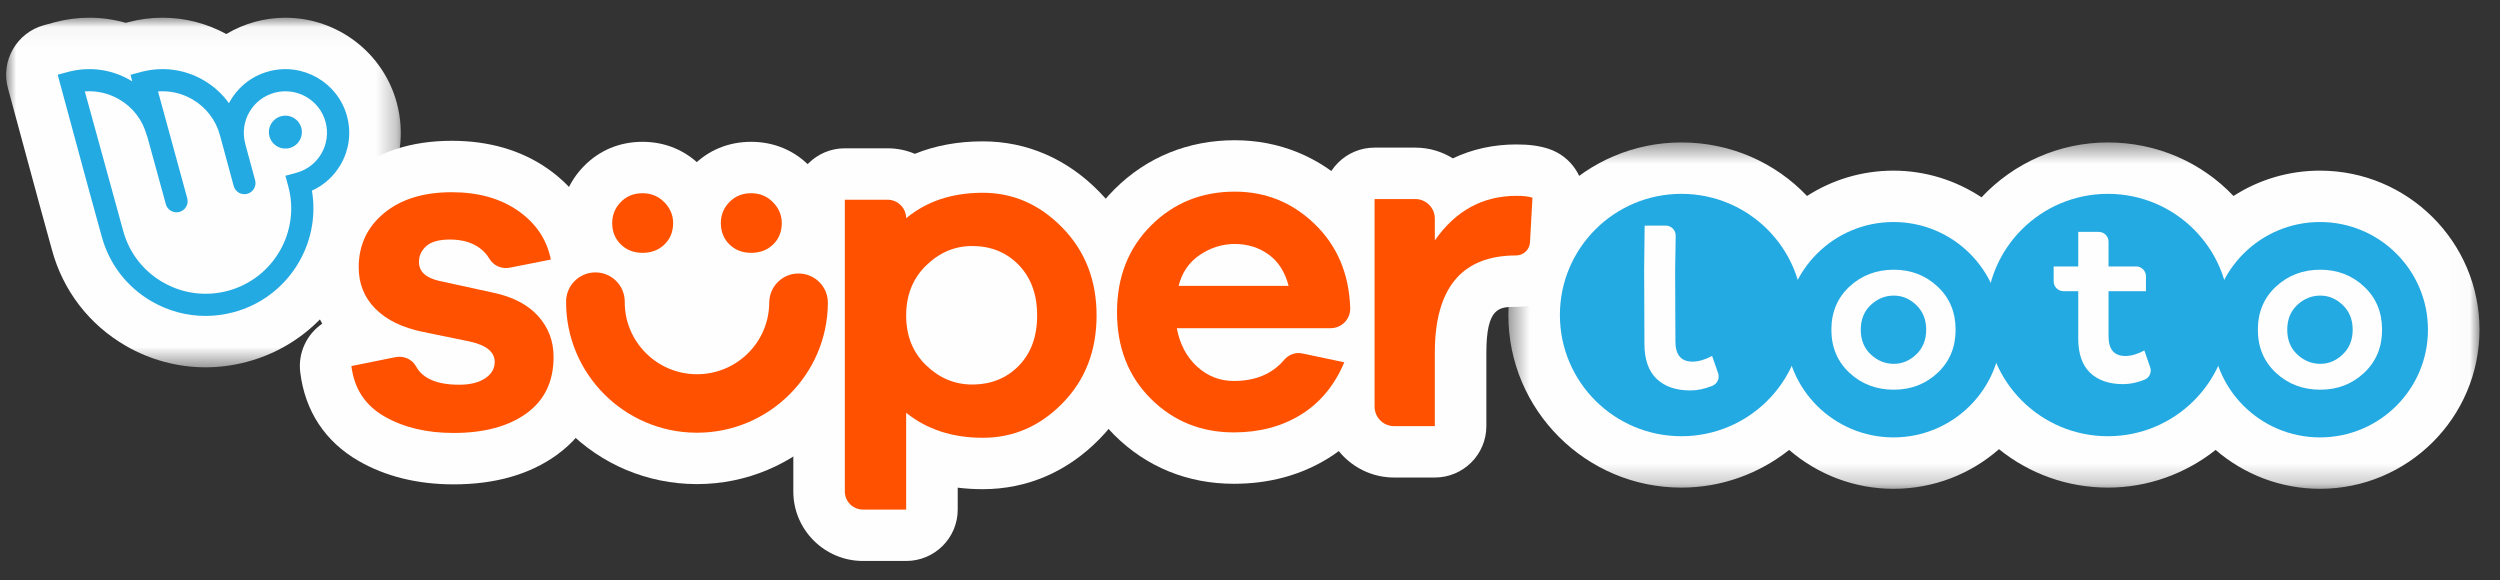 <?xml version="1.0" encoding="UTF-8"?>
<svg width="125px" height="29px" viewBox="0 0 125 29" version="1.1" xmlns="http://www.w3.org/2000/svg" xmlns:xlink="http://www.w3.org/1999/xlink">
    <rect x="0" y="0" width="125" height="29" fill="#333333" stroke="none"/>
    <title>B35B573B-6E8D-4575-A465-859227CE2744</title>
    <defs>
        <polygon id="path-1" points="0 0.038 19.734 0.038 19.734 17.518 0 17.518"></polygon>
        <polygon id="path-3" points="0.43 0.445 48.986 0.445 48.986 17.764 0.43 17.764"></polygon>
    </defs>
    <g id="06-Draw-Result-Evoluzioni-Finetuning" stroke="none" stroke-width="1" fill="none" fill-rule="evenodd">
        <g id="06_1-EVO-Result-Mobile-A-Not-Available" transform="translate(-98, -346)">
            <g id="Draw-Result" transform="translate(0, 115)">
                <g id="List" transform="translate(14, 222)">
                    <g id="Logo-testata" transform="translate(77, 6)">
                        <g id="Assets-/-Logo-/-line-/-Super-Loto" transform="translate(7.306, 3.238)">
                            <g id="Group-61-Copy" transform="translate(0, -0)">
                                <path d="M13.963,9.759 C12.088,9.759 10.562,8.238 10.562,6.368 C10.562,4.497 12.088,2.976 13.963,2.976 C15.839,2.976 17.364,4.497 17.364,6.368 C17.364,8.238 15.839,9.759 13.963,9.759" id="Fill-1" fill="#FEFEFE"></path>
                                <g id="Group-5" transform="translate(0, 0.61)">
                                    <mask id="mask-2" fill="white">
                                        <use xlink:href="#path-1"></use>
                                    </mask>
                                    <g id="Clip-4"></g>
                                    <path d="M9.97,17.518 C8.583,17.518 7.209,17.149 5.998,16.452 C4.157,15.392 2.84,13.682 2.289,11.636 L1.646,9.3 L0.09,3.559 C-0.281,2.191 0.528,0.782 1.9,0.409 L2.429,0.265 C2.996,0.114 3.578,0.037 4.161,0.037 C4.779,0.037 5.393,0.125 5.985,0.294 L6.091,0.265 C6.657,0.114 7.239,0.037 7.821,0.037 C8.932,0.037 10.03,0.319 11.01,0.853 C11.463,0.583 11.955,0.373 12.471,0.235 C12.959,0.105 13.461,0.039 13.963,0.039 C16.569,0.039 18.86,1.792 19.535,4.301 C19.933,5.786 19.729,7.336 18.958,8.666 C18.678,9.151 18.334,9.585 17.937,9.962 C17.783,13.354 15.463,16.33 12.04,17.245 C11.362,17.426 10.665,17.518 9.97,17.518" id="Fill-3" fill="#FEFEFE" mask="url(#mask-2)"></path>
                                </g>
                                <path d="M48.3,14.633 C48.194,14.633 48.049,14.633 47.802,14.874 C47.713,14.96 47.58,15.091 47.58,15.537 C47.58,15.974 47.706,16.096 47.79,16.177 C48.021,16.399 48.163,16.418 48.3,16.418 C48.63,16.418 48.718,16.328 48.788,16.255 C48.834,16.208 48.974,16.066 48.974,15.537 C48.974,14.999 48.827,14.846 48.778,14.796 C48.704,14.72 48.621,14.633 48.3,14.633 L48.3,14.633 Z M42.843,27.81 C40.923,27.81 39.36,26.252 39.36,24.337 L39.36,9.747 C39.36,8.328 40.513,7.177 41.937,7.177 L44.073,7.177 C44.557,7.177 45.018,7.275 45.437,7.453 C46.463,7.038 47.599,6.83 48.834,6.83 C51.035,6.83 53.05,7.703 54.663,9.356 C56.28,11.012 57.101,13.092 57.101,15.537 C57.101,17.982 56.284,20.057 54.675,21.706 C53.069,23.351 51.049,24.221 48.834,24.221 C48.404,24.221 47.986,24.196 47.58,24.145 L47.58,25.24 C47.58,26.66 46.426,27.81 45.002,27.81 L42.843,27.81 Z" id="Fill-6" fill="#FEFEFE"></path>
                                <path d="M61.387,23.951 C59.076,23.951 57.01,23.109 55.411,21.514 C53.791,19.898 52.969,17.832 52.969,15.373 C52.969,12.916 53.794,10.847 55.422,9.222 C57.029,7.62 59.107,6.774 61.432,6.774 C63.64,6.774 65.646,7.588 67.234,9.128 C68.839,10.685 69.696,12.679 69.781,15.055 C69.782,15.085 69.783,15.116 69.783,15.146 C69.783,15.804 69.611,16.417 69.31,16.945 C69.552,17.563 69.546,18.255 69.285,18.874 C68.588,20.523 67.516,21.803 66.098,22.679 C64.73,23.523 63.145,23.951 61.387,23.951" id="Fill-8" fill="#FEFEFE"></path>
                                <path d="M69.4,23.638 C67.44,23.638 65.845,22.048 65.845,20.093 L65.845,9.714 C65.845,8.294 66.999,7.143 68.423,7.143 L70.457,7.143 C71.147,7.143 71.791,7.34 72.336,7.68 C73.302,7.22 74.37,6.984 75.519,6.984 C76.163,6.984 76.676,7.055 77.134,7.207 C78.236,7.574 78.955,8.63 78.891,9.786 L78.767,12.017 C78.671,13.749 77.234,15.105 75.496,15.105 C74.667,15.105 74.012,15.105 74.012,17.405 L74.012,21.068 C74.012,22.488 72.858,23.638 71.435,23.638 L69.4,23.638 Z" id="Fill-10" fill="#FEFEFE"></path>
                                <path d="M22.375,23.98 C20.569,23.98 18.967,23.584 17.615,22.803 C15.948,21.84 14.942,20.309 14.706,18.375 C14.586,17.397 15.036,16.472 15.807,15.945 C15.31,15.11 15.053,14.155 15.053,13.127 C15.053,11.249 15.813,9.629 17.251,8.44 C18.566,7.353 20.259,6.802 22.284,6.802 C24.141,6.802 25.756,7.272 27.084,8.2 C28.512,9.199 29.439,10.597 29.764,12.243 C29.936,13.114 29.646,13.969 29.062,14.554 C29.645,15.452 29.95,16.494 29.95,17.61 C29.95,19.674 29.112,21.37 27.525,22.514 C26.176,23.487 24.443,23.98 22.375,23.98" id="Fill-12" fill="#FEFEFE"></path>
                                <path d="M34.509,23.967 C32.061,23.954 29.776,22.995 28.061,21.266 C26.346,19.538 25.408,17.249 25.422,14.822 C25.433,12.611 27.247,10.812 29.465,10.812 C30.567,10.817 31.58,11.242 32.34,12.007 C33.099,12.773 33.514,13.788 33.508,14.865 C33.505,15.434 33.968,15.9 34.539,15.903 C34.824,15.903 35.071,15.803 35.272,15.605 C35.472,15.408 35.578,15.156 35.58,14.876 C35.591,12.664 37.404,10.866 39.62,10.866 C40.724,10.871 41.737,11.297 42.497,12.062 C43.257,12.828 43.672,13.843 43.666,14.92 C43.639,19.909 39.547,23.967 34.545,23.967 L34.509,23.967 Z" id="Fill-14" fill="#FEFEFE"></path>
                                <path d="M31.818,14.974 C30.705,14.974 29.708,14.575 28.934,13.821 C28.144,13.051 27.728,12.046 27.728,10.913 C27.728,9.828 28.13,8.843 28.894,8.065 C29.671,7.272 30.682,6.853 31.818,6.853 C32.953,6.853 33.968,7.275 34.752,8.074 C35.522,8.859 35.928,9.84 35.928,10.913 C35.928,12.046 35.511,13.052 34.72,13.822 C33.948,14.575 32.944,14.974 31.818,14.974" id="Fill-16" fill="#FEFEFE"></path>
                                <path d="M37.25,14.974 C36.137,14.974 35.14,14.575 34.366,13.821 C33.577,13.052 33.16,12.046 33.16,10.913 C33.16,9.826 33.563,8.841 34.327,8.064 C35.103,7.272 36.114,6.853 37.25,6.853 C38.386,6.853 39.401,7.275 40.185,8.075 C40.954,8.858 41.36,9.839 41.36,10.913 C41.36,12.046 40.944,13.051 40.154,13.821 C39.38,14.575 38.376,14.974 37.25,14.974" id="Fill-18" fill="#FEFEFE"></path>
                                <g id="Group-22" transform="translate(74.682, 6.439)">
                                    <mask id="mask-4" fill="white">
                                        <use xlink:href="#path-3"></use>
                                    </mask>
                                    <g id="Clip-21"></g>
                                    <path d="M41.01,17.764 C39.052,17.764 37.212,17.044 35.793,15.819 C34.288,17.014 32.396,17.704 30.407,17.704 C28.38,17.704 26.47,17.002 24.961,15.782 C23.54,17.032 21.683,17.764 19.686,17.764 C17.728,17.764 15.888,17.044 14.469,15.819 C12.964,17.014 11.072,17.704 9.082,17.704 C4.311,17.704 0.43,13.833 0.43,9.075 C0.43,4.317 4.311,0.445 9.082,0.445 C11.532,0.445 13.773,1.446 15.363,3.122 C16.627,2.308 18.118,1.855 19.686,1.855 C21.275,1.855 22.803,2.337 24.088,3.189 C25.687,1.484 27.956,0.445 30.407,0.445 C32.856,0.445 35.097,1.446 36.687,3.122 C37.951,2.308 39.442,1.855 41.01,1.855 C45.409,1.855 48.987,5.423 48.987,9.809 C48.987,14.196 45.409,17.764 41.01,17.764" id="Fill-20" fill="#FEFEFE" mask="url(#mask-4)"></path>
                                </g>
                                <path d="M14.788,6.368 C14.788,6.822 14.419,7.19 13.964,7.19 C13.508,7.19 13.139,6.822 13.139,6.368 C13.139,5.914 13.508,5.546 13.964,5.546 C14.419,5.546 14.788,5.914 14.788,6.368 M14.519,8.399 C14.373,8.439 13.964,8.55 13.964,8.55 C13.964,8.55 14.064,8.915 14.109,9.081 C14.719,11.352 13.363,13.695 11.085,14.304 C9.982,14.598 8.83,14.447 7.841,13.878 C6.852,13.308 6.144,12.389 5.848,11.288 C5.848,11.288 5.848,11.288 5.848,11.287 C5.848,11.286 5.848,11.286 5.848,11.285 L3.936,4.333 C4.528,4.289 5.119,4.422 5.644,4.724 C6.333,5.121 6.826,5.762 7.032,6.529 C7.041,6.562 7.053,6.594 7.068,6.624 L7.985,9.968 C8.052,10.215 8.276,10.377 8.521,10.377 C8.568,10.377 8.618,10.371 8.666,10.358 C8.962,10.278 9.136,9.974 9.057,9.679 L7.595,4.334 C8.187,4.289 8.779,4.422 9.305,4.724 C9.994,5.121 10.487,5.762 10.693,6.529 L11.378,9.061 C11.457,9.355 11.761,9.531 12.057,9.452 C12.354,9.373 12.53,9.069 12.45,8.774 L11.967,6.995 C11.964,6.975 11.96,6.956 11.956,6.937 C11.658,5.832 12.318,4.693 13.426,4.397 C14.534,4.101 15.677,4.758 15.973,5.863 C16.268,6.962 15.618,8.101 14.519,8.399 M17.046,5.577 C16.59,3.883 14.838,2.873 13.139,3.328 C12.245,3.566 11.541,4.163 11.141,4.922 C10.807,4.455 10.373,4.061 9.86,3.766 C8.914,3.221 7.812,3.077 6.756,3.358 C6.614,3.396 6.219,3.503 6.219,3.503 C6.219,3.503 6.281,3.729 6.308,3.831 C6.26,3.801 6.249,3.795 6.199,3.766 C5.253,3.221 4.151,3.077 3.096,3.358 C2.957,3.395 2.599,3.493 2.578,3.498 L4.131,9.23 L4.778,11.578 C4.778,11.578 4.778,11.578 4.778,11.578 C5.151,12.963 6.041,14.12 7.286,14.836 C8.116,15.314 9.037,15.558 9.97,15.558 C10.438,15.558 10.909,15.497 11.372,15.373 C14.074,14.651 15.747,11.991 15.29,9.294 C15.89,9.022 16.39,8.572 16.727,7.991 C17.153,7.255 17.266,6.398 17.046,5.577" id="Fill-23" fill="#23AAE2"></path>
                                <g id="Group-4" transform="translate(17.264, 9.344)" fill="#FF5100">
                                    <path d="M33.369,8.706 C33.98,8.081 34.287,7.243 34.287,6.193 C34.287,5.143 33.98,4.302 33.369,3.669 C32.758,3.036 31.98,2.719 31.035,2.719 C30.168,2.719 29.402,3.044 28.736,3.692 C28.071,4.34 27.738,5.175 27.738,6.193 C27.738,7.212 28.071,8.042 28.736,8.683 C29.402,9.324 30.168,9.644 31.035,9.644 C31.98,9.644 32.758,9.331 33.369,8.706 M35.552,1.805 C36.69,2.971 37.259,4.433 37.259,6.193 C37.259,7.953 36.694,9.413 35.564,10.57 C34.434,11.728 33.102,12.307 31.57,12.307 C30.053,12.307 28.775,11.89 27.738,11.056 L27.738,15.897 L25.578,15.897 C25.078,15.897 24.672,15.492 24.672,14.993 L24.672,0.404 L26.809,0.404 C27.322,0.404 27.738,0.819 27.738,1.33 C28.76,0.481 30.037,0.056 31.57,0.056 C33.087,0.056 34.414,0.639 35.552,1.805" id="Fill-25"></path>
                                    <path d="M42.422,3.163 C41.882,3.527 41.529,4.043 41.361,4.711 L46.861,4.711 C46.678,4.013 46.344,3.489 45.857,3.14 C45.37,2.791 44.807,2.617 44.168,2.617 C43.545,2.617 42.963,2.799 42.422,3.163 M48.963,6.827 L41.27,6.827 C41.422,7.63 41.761,8.271 42.286,8.749 C42.811,9.227 43.423,9.466 44.123,9.466 C45.2,9.466 46.034,9.118 46.626,8.424 C46.853,8.155 47.197,8.016 47.541,8.089 L49.645,8.533 C49.158,9.686 48.435,10.558 47.477,11.15 C46.518,11.742 45.4,12.038 44.123,12.038 C42.48,12.038 41.095,11.476 39.97,10.354 C38.844,9.231 38.281,7.79 38.281,6.03 C38.281,4.27 38.848,2.826 39.981,1.695 C41.115,0.565 42.51,-8.55611878e-14 44.168,-8.55611878e-14 C45.72,-8.55611878e-14 47.055,0.543 48.172,1.627 C49.291,2.712 49.88,4.104 49.941,5.803 L49.941,5.851 C49.941,6.39 49.503,6.827 48.963,6.827" id="Fill-27"></path>
                                    <path d="M59.053,0.302 L58.93,2.533 C58.909,2.902 58.603,3.191 58.232,3.191 C55.524,3.191 54.171,4.815 54.171,8.061 L54.171,11.725 L52.136,11.725 C51.596,11.725 51.159,11.288 51.159,10.75 L51.159,0.37 L53.193,0.37 C53.733,0.37 54.171,0.807 54.171,1.345 L54.171,2.441 C55.205,0.954 56.566,0.21 58.255,0.21 C58.605,0.21 58.871,0.241 59.053,0.302" id="Fill-29"></path>
                                    <path d="M2.198,8.276 C2.605,8.193 3.033,8.371 3.231,8.735 C3.565,9.348 4.284,9.654 5.386,9.654 C5.932,9.654 6.366,9.548 6.686,9.336 C7.005,9.123 7.165,8.85 7.165,8.517 C7.165,8.016 6.747,7.674 5.91,7.492 L3.582,7.014 C2.548,6.802 1.753,6.415 1.198,5.854 C0.642,5.293 0.365,4.602 0.365,3.783 C0.365,2.676 0.787,1.773 1.631,1.075 C2.476,0.377 3.605,0.029 5.02,0.029 C6.343,0.029 7.45,0.34 8.34,0.961 C9.23,1.584 9.774,2.395 9.972,3.396 L7.92,3.802 C7.512,3.883 7.097,3.699 6.89,3.34 C6.777,3.145 6.621,2.974 6.423,2.827 C6.036,2.539 5.537,2.395 4.929,2.395 C4.381,2.395 3.985,2.505 3.742,2.725 C3.498,2.945 3.377,3.207 3.377,3.51 C3.377,3.995 3.719,4.314 4.404,4.466 L7.12,5.058 C8.093,5.269 8.835,5.661 9.344,6.229 C9.854,6.798 10.109,7.477 10.109,8.266 C10.109,9.494 9.656,10.435 8.751,11.088 C7.846,11.74 6.632,12.066 5.111,12.066 C3.757,12.066 2.602,11.789 1.643,11.235 C0.684,10.682 0.137,9.843 -3.59053963e-13,8.721 L2.198,8.276 Z" id="Fill-31"></path>
                                    <path d="M17.28,12.054 L17.245,12.054 C13.636,12.034 10.715,9.091 10.735,5.492 C10.739,4.687 11.395,4.038 12.201,4.038 L12.208,4.038 C13.019,4.042 13.671,4.7 13.667,5.508 C13.656,7.494 15.268,9.119 17.26,9.13 C18.228,9.133 19.134,8.765 19.821,8.088 C20.507,7.412 20.887,6.508 20.892,5.547 C20.897,4.739 21.554,4.087 22.366,4.093 C23.176,4.097 23.829,4.754 23.824,5.563 C23.805,9.149 20.873,12.054 17.28,12.054" id="Fill-33"></path>
                                    <path d="M13.471,2.64 C13.184,2.359 13.04,2.003 13.04,1.57 C13.04,1.162 13.184,0.811 13.471,0.519 C13.758,0.225 14.12,0.079 14.554,0.079 C14.988,0.079 15.352,0.229 15.646,0.528 C15.94,0.828 16.087,1.175 16.087,1.57 C16.087,2.003 15.943,2.359 15.655,2.64 C15.368,2.92 15.001,3.06 14.554,3.06 C14.12,3.06 13.758,2.92 13.471,2.64" id="Fill-35"></path>
                                    <path d="M18.903,2.64 C18.616,2.359 18.472,2.003 18.472,1.57 C18.472,1.162 18.616,0.811 18.903,0.519 C19.191,0.225 19.552,0.079 19.986,0.079 C20.42,0.079 20.784,0.229 21.078,0.528 C21.372,0.828 21.519,1.175 21.519,1.57 C21.519,2.003 21.375,2.359 21.088,2.64 C20.8,2.92 20.433,3.06 19.986,3.06 C19.552,3.06 19.191,2.92 18.903,2.64" id="Fill-37"></path>
                                </g>
                                <path d="M89.841,15.513 C89.841,18.86 87.121,21.573 83.765,21.573 C80.409,21.573 77.689,18.86 77.689,15.513 C77.689,12.167 80.409,9.454 83.765,9.454 C87.121,9.454 89.841,12.167 89.841,15.513" id="Fill-39" fill="#23AAE2"></path>
                                <path d="M99.768,16.248 C99.768,19.222 97.35,21.632 94.369,21.632 C91.387,21.632 88.969,19.222 88.969,16.248 C88.969,13.274 91.387,10.863 94.369,10.863 C97.35,10.863 99.768,13.274 99.768,16.248" id="Fill-41" fill="#23AAE2"></path>
                                <path d="M111.165,15.513 C111.165,18.86 108.445,21.573 105.089,21.573 C101.733,21.573 99.013,18.86 99.013,15.513 C99.013,12.167 101.733,9.454 105.089,9.454 C108.445,9.454 111.165,12.167 111.165,15.513" id="Fill-43" fill="#23AAE2"></path>
                                <path d="M121.092,16.248 C121.092,19.222 118.674,21.632 115.693,21.632 C112.711,21.632 110.293,19.222 110.293,16.248 C110.293,13.274 112.711,10.863 115.693,10.863 C118.674,10.863 121.092,13.274 121.092,16.248" id="Fill-45" fill="#23AAE2"></path>
                                <path d="M95.511,17.478 C95.84,17.162 96.004,16.751 96.004,16.248 C96.004,15.744 95.84,15.334 95.511,15.017 C95.182,14.7 94.807,14.542 94.386,14.542 C93.949,14.542 93.565,14.698 93.232,15.011 C92.899,15.324 92.732,15.736 92.732,16.248 C92.732,16.759 92.899,17.171 93.232,17.484 C93.565,17.797 93.949,17.954 94.386,17.954 C94.807,17.954 95.182,17.795 95.511,17.478 M96.572,14.089 C97.174,14.65 97.474,15.37 97.474,16.248 C97.474,17.126 97.174,17.844 96.572,18.406 C95.972,18.967 95.242,19.247 94.386,19.247 C93.513,19.247 92.775,18.967 92.17,18.406 C91.565,17.844 91.263,17.126 91.263,16.248 C91.263,15.37 91.565,14.65 92.17,14.089 C92.775,13.529 93.513,13.248 94.386,13.248 C95.242,13.248 95.972,13.529 96.572,14.089" id="Fill-47" fill="#FEFEFE"></path>
                                <path d="M116.835,17.478 C117.164,17.162 117.328,16.751 117.328,16.248 C117.328,15.744 117.164,15.334 116.835,15.017 C116.505,14.7 116.131,14.542 115.71,14.542 C115.273,14.542 114.889,14.698 114.556,15.011 C114.223,15.324 114.056,15.736 114.056,16.248 C114.056,16.759 114.223,17.171 114.556,17.484 C114.889,17.797 115.273,17.954 115.71,17.954 C116.131,17.954 116.505,17.795 116.835,17.478 M117.896,14.089 C118.498,14.65 118.798,15.37 118.798,16.248 C118.798,17.126 118.498,17.844 117.896,18.406 C117.296,18.967 116.566,19.247 115.71,19.247 C114.837,19.247 114.099,18.967 113.494,18.406 C112.889,17.844 112.587,17.126 112.587,16.248 C112.587,15.37 112.889,14.65 113.494,14.089 C114.099,13.529 114.837,13.248 115.71,13.248 C116.566,13.248 117.296,13.529 117.896,14.089" id="Fill-49" fill="#FEFEFE"></path>
                                <path d="M107.204,18.129 C107.29,18.376 107.165,18.648 106.922,18.746 C106.55,18.895 106.195,18.969 105.856,18.969 C105.152,18.969 104.601,18.78 104.203,18.403 C103.805,18.024 103.606,17.454 103.606,16.691 L103.606,14.321 L102.869,14.321 C102.598,14.321 102.377,14.101 102.377,13.83 L102.377,13.084 L103.606,13.084 L103.606,11.356 L104.629,11.356 C104.901,11.356 105.121,11.575 105.121,11.846 L105.121,13.084 L106.501,13.084 C106.772,13.084 106.992,13.304 106.992,13.575 L106.992,14.321 L105.121,14.321 L105.121,16.576 C105.121,17.233 105.401,17.561 105.959,17.561 C106.25,17.561 106.568,17.469 106.912,17.286 L107.204,18.129 Z" id="Fill-51" fill="#FEFEFE"></path>
                                <path d="M85.6,18.42 C85.689,18.672 85.563,18.951 85.314,19.052 C84.935,19.205 84.572,19.283 84.225,19.284 C83.505,19.287 82.94,19.096 82.532,18.711 C82.124,18.326 81.918,17.743 81.915,16.962 L81.907,14.539 L81.901,13.274 L81.927,11.044 L82.974,11.041 C83.252,11.04 83.478,11.264 83.479,11.541 L83.451,13.268 L83.456,14.533 L83.465,16.84 C83.467,17.511 83.754,17.846 84.326,17.843 C84.623,17.842 84.947,17.747 85.299,17.559 L85.6,18.42 Z" id="Fill-53" fill="#FEFEFE"></path>
                                <path d="M12.37,12.081 C12.37,12.726 11.539,13.248 10.514,13.248 C9.489,13.248 8.658,12.726 8.658,12.081 C8.658,11.436 9.489,10.913 10.514,10.913 C11.539,10.913 12.37,11.436 12.37,12.081" id="Fill-55" fill="#FEFEFE"></path>
                                <path d="M37.26,15.074 C37.26,16.315 36.1,17.32 34.67,17.32 C33.239,17.32 32.079,16.315 32.079,15.074 C32.079,13.833 33.239,12.827 34.67,12.827 C36.1,12.827 37.26,13.833 37.26,15.074" id="Fill-57" fill="#FEFEFE"></path>
                                <path d="M50.867,15.074 C50.867,16.315 49.707,17.32 48.277,17.32 C46.846,17.32 45.686,16.315 45.686,15.074 C45.686,13.833 46.846,12.827 48.277,12.827 C49.707,12.827 50.867,13.833 50.867,15.074" id="Fill-59" fill="#FEFEFE"></path>
                            </g>
                        </g>
                    </g>
                </g>
            </g>
        </g>
    </g>
</svg>